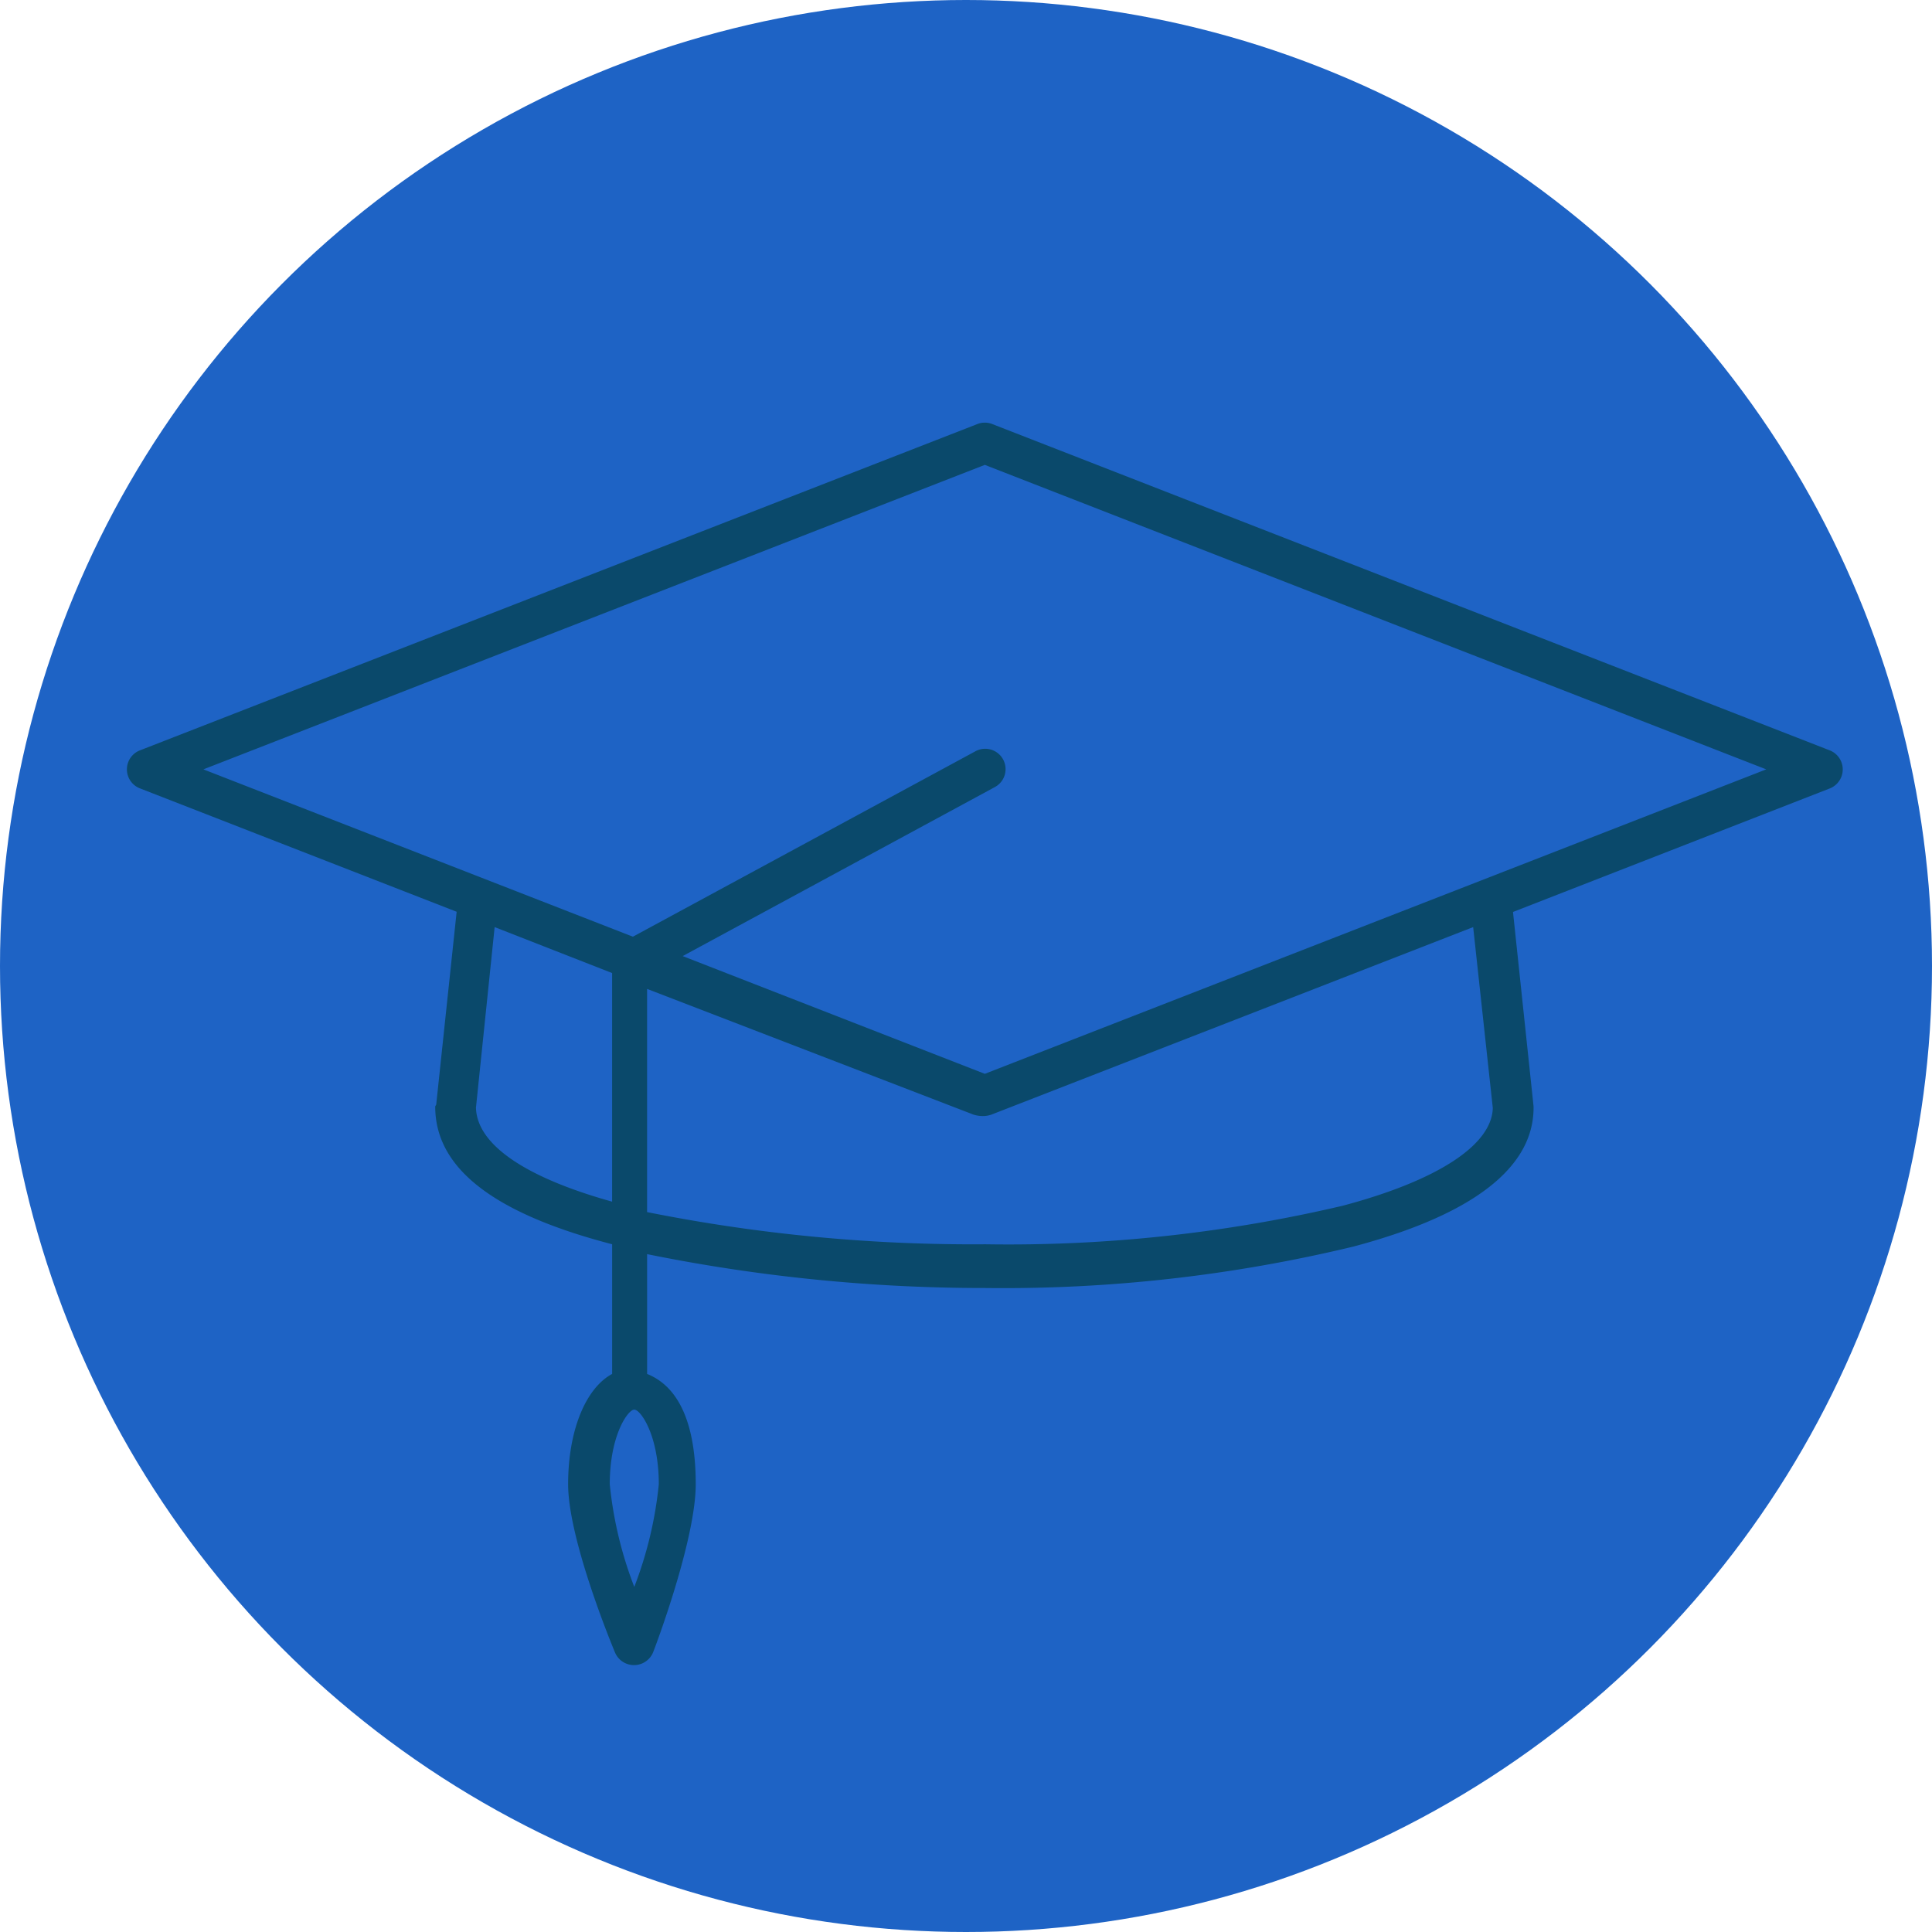 <svg id="Layer_1" data-name="Layer 1" xmlns="http://www.w3.org/2000/svg" viewBox="0 0 80.508 80.508"><defs><style>.cls-1{fill:#1e63c5;}.cls-2{fill:#0a496b;}</style></defs><title>about-icon-education</title><circle class="cls-1" cx="40.254" cy="40.254" r="40.254"/><path class="cls-2" d="M76.248,31.269L41.346,17.67a0.849,0.849,0,0,0-.617,0L5.829,31.269a0.849,0.849,0,0,0,0,1.582l13.2,5.143-0.851,8.03c-0.003.03-.042,0.059-0.042,0.089-0.001,2.48,2.269,4.409,7.372,5.736v5.404c-1.093.587-1.834,2.34-1.834,4.594,0,2.328,1.876,6.827,1.955,7.017a0.86,0.86,0,0,0,1.582,0c0.079-.19,1.781-4.689,1.781-7.017,0-2.254-.568-4.008-2.026-4.594V52.261a70.701,70.701,0,0,0,14.07,1.412h0.036A62.338,62.338,0,0,0,56.391,51.947c4.985-1.323,7.513-3.289,7.514-5.786,0-.03-0.001-0.074-0.005-0.104l-0.852-8.055,13.2-5.147A0.852,0.852,0,0,0,76.248,31.269ZM19.834,46.154L20.612,38.633l4.895,1.915v9.526C21.862,49.058,19.87,47.686,19.834,46.154Zm6.597,19.973a16.36,16.36,0,0,1-1.022-4.28c0-2.039.759-3.108,1.022-3.108s1.022,1.069,1.022,3.108A16.369,16.369,0,0,1,26.431,66.127ZM62.206,46.171c-0.039,1.547-2.313,3.026-6.251,4.072a60.883,60.883,0,0,1-14.884,1.607H41.036a69.151,69.151,0,0,1-14.071-1.341V41.209l13.607,5.24a1.316,1.316,0,0,0,.387.058,1.069,1.069,0,0,0,.348-0.058L61.388,38.633Zm-21.168-1.424L28.447,39.841l12.995-7.035A0.849,0.849,0,1,0,40.634,31.313l-14.261,7.72L8.475,32.06,41.038,19.372,73.601,32.06Z"/></svg>